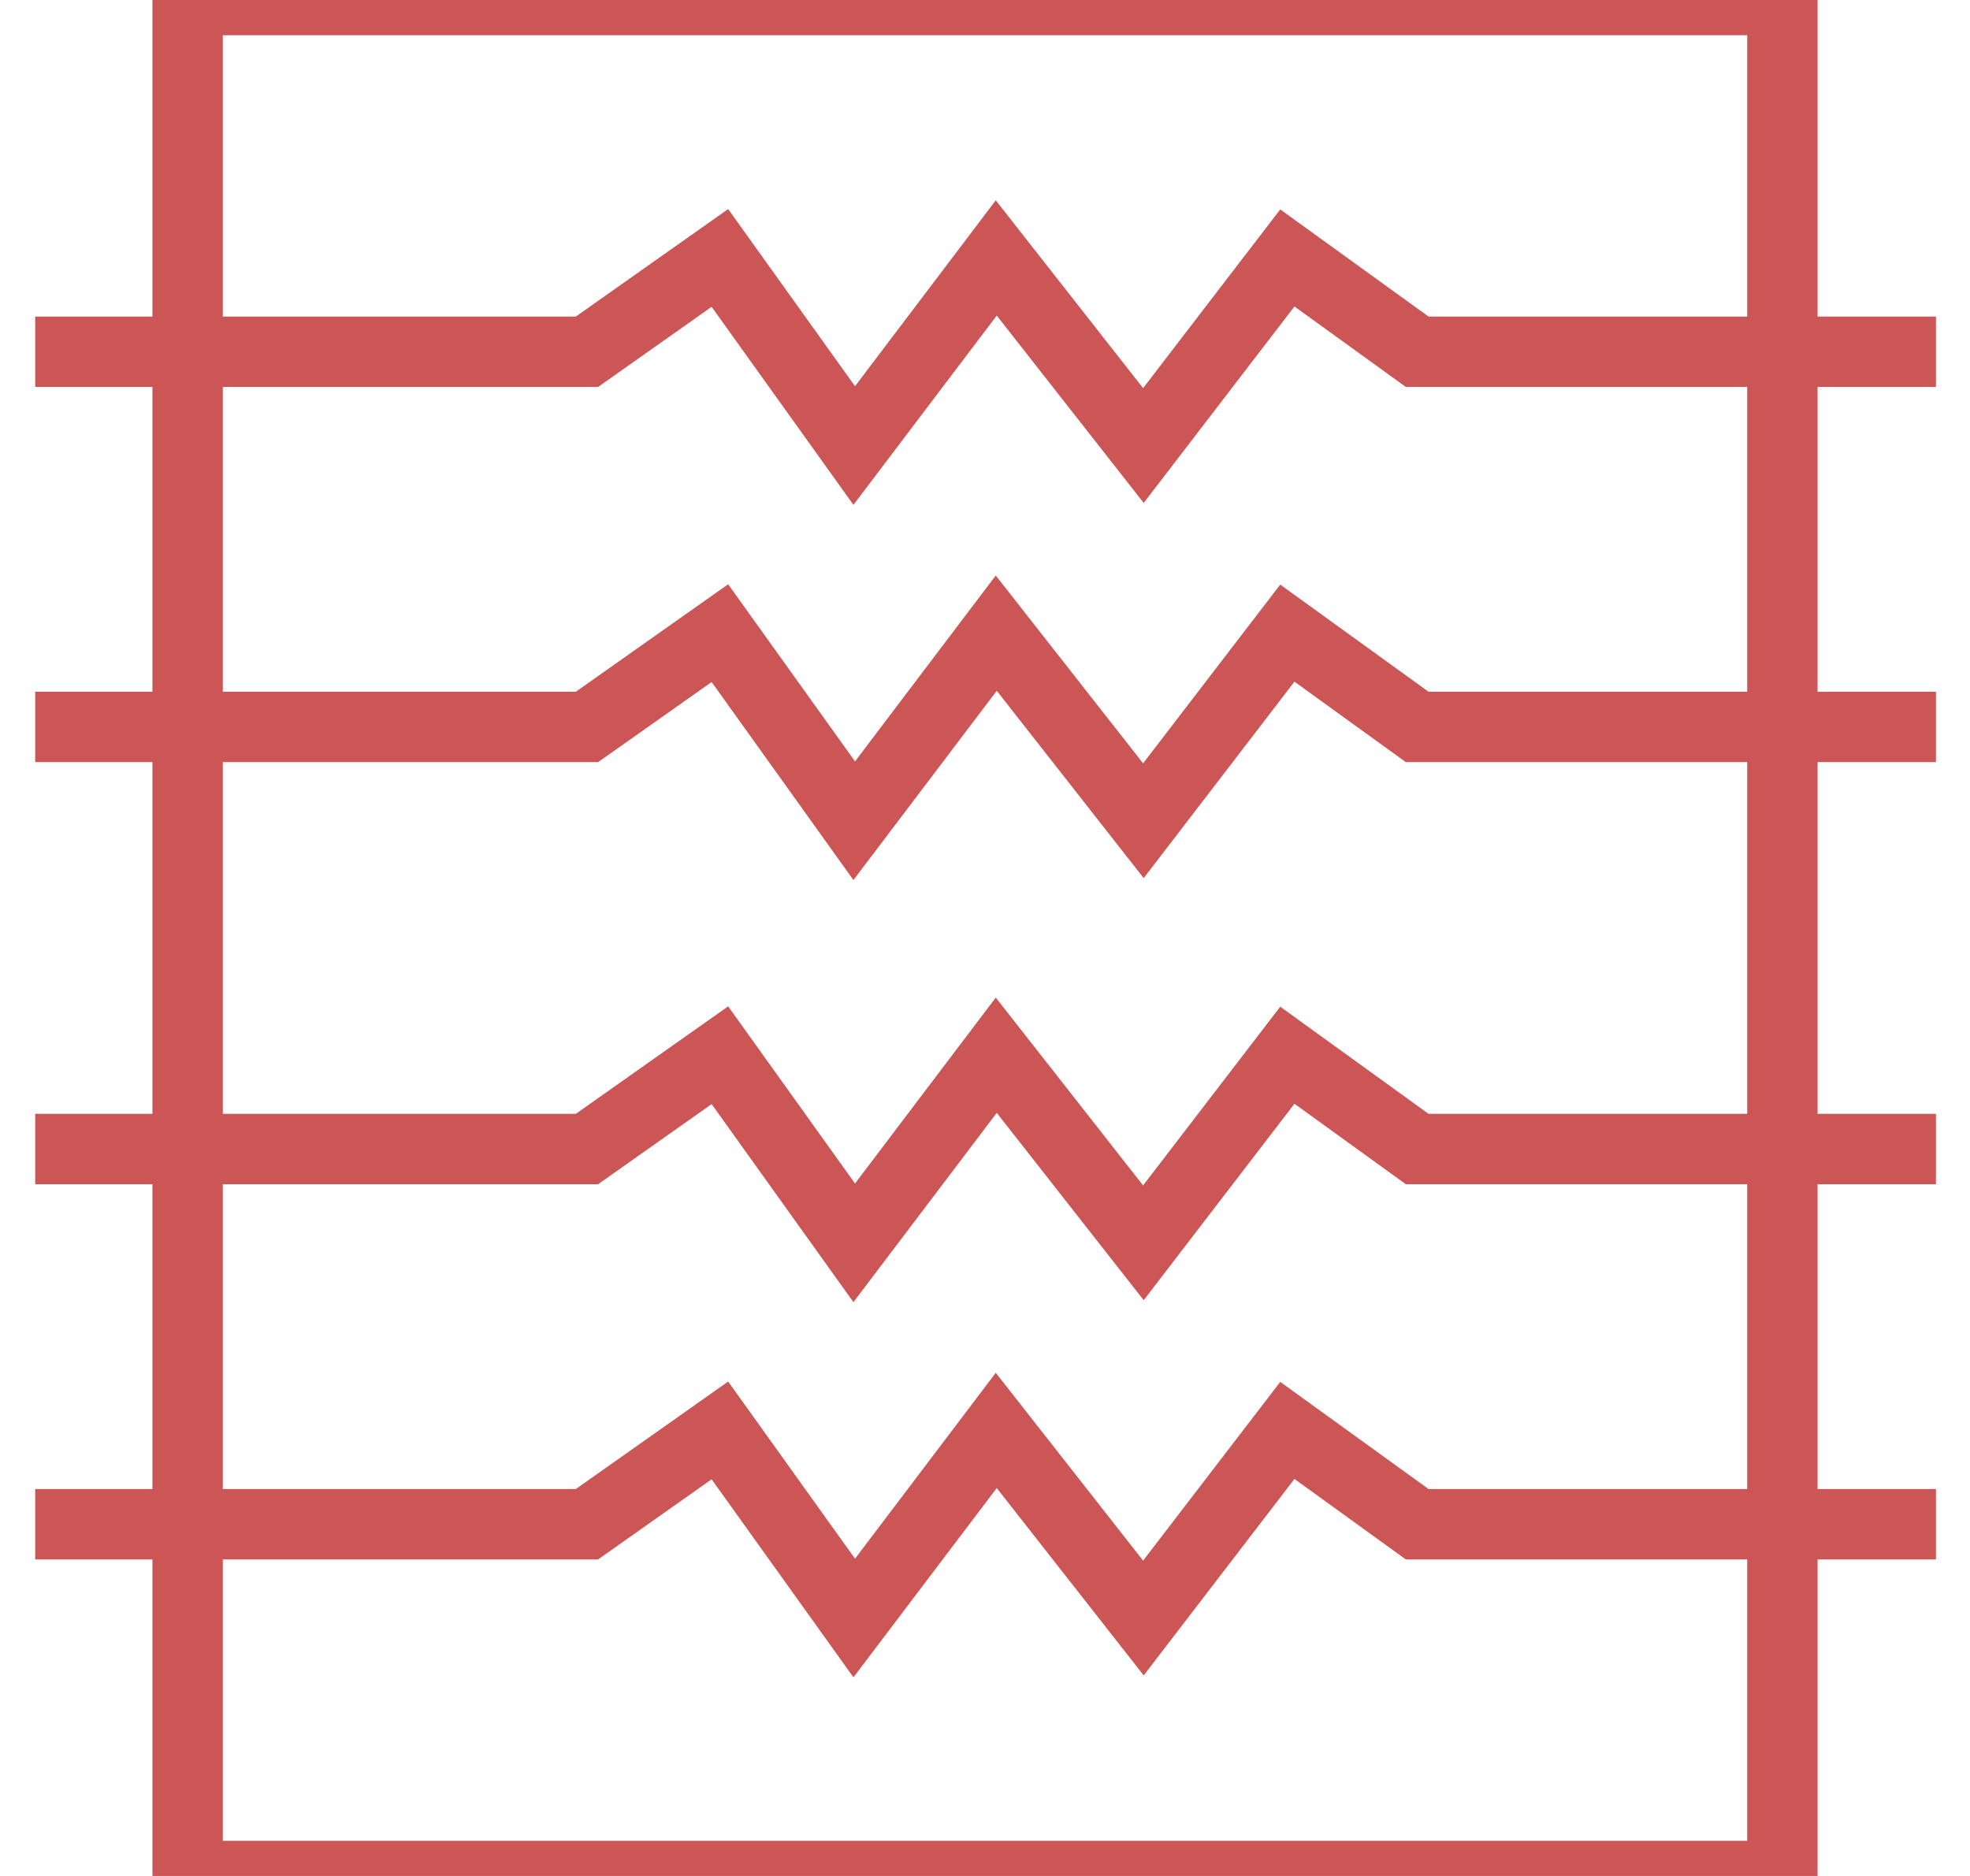 <?xml version="1.0" encoding="UTF-8" standalone="no"?>
<svg width="42px" height="40px" viewBox="0 0 42 40" version="1.1" xmlns="http://www.w3.org/2000/svg" xmlns:xlink="http://www.w3.org/1999/xlink">
    <defs></defs>
    <g id="Page-1" stroke="none" stroke-width="1" fill="none" fill-rule="evenodd">
        <g id="category-icons" transform="translate(-931, -301)" stroke="#CC5555" stroke-width="1.5">
            <g id="rc-network" transform="translate(933, 301)">
                <rect id="Rectangle-62" x="2" y="0" width="34" height="40"></rect>
                <path d="M-0.5,7.5 L10.514,7.5 L13.348,5.5 L16.212,9.5 L19.24,5.5 L22.377,9.5 L25.446,5.5 L28.214,7.5 L38.524,7.5" id="Line" stroke-linecap="square"></path>
                <path d="M-0.5,15.5 L10.514,15.5 L13.348,13.5 L16.212,17.5 L19.24,13.5 L22.377,17.5 L25.446,13.5 L28.214,15.5 L38.524,15.5" id="Line-2" stroke-linecap="square"></path>
                <path d="M-0.5,24.5 L10.514,24.5 L13.348,22.5 L16.212,26.5 L19.24,22.5 L22.377,26.5 L25.446,22.5 L28.214,24.5 L38.524,24.5" id="Line-3" stroke-linecap="square"></path>
                <path d="M-0.5,32.5 L10.514,32.5 L13.348,30.5 L16.212,34.5 L19.24,30.5 L22.377,34.5 L25.446,30.5 L28.214,32.5 L38.524,32.5" id="Line-4" stroke-linecap="square"></path>
            </g>
        </g>
    </g>
</svg>